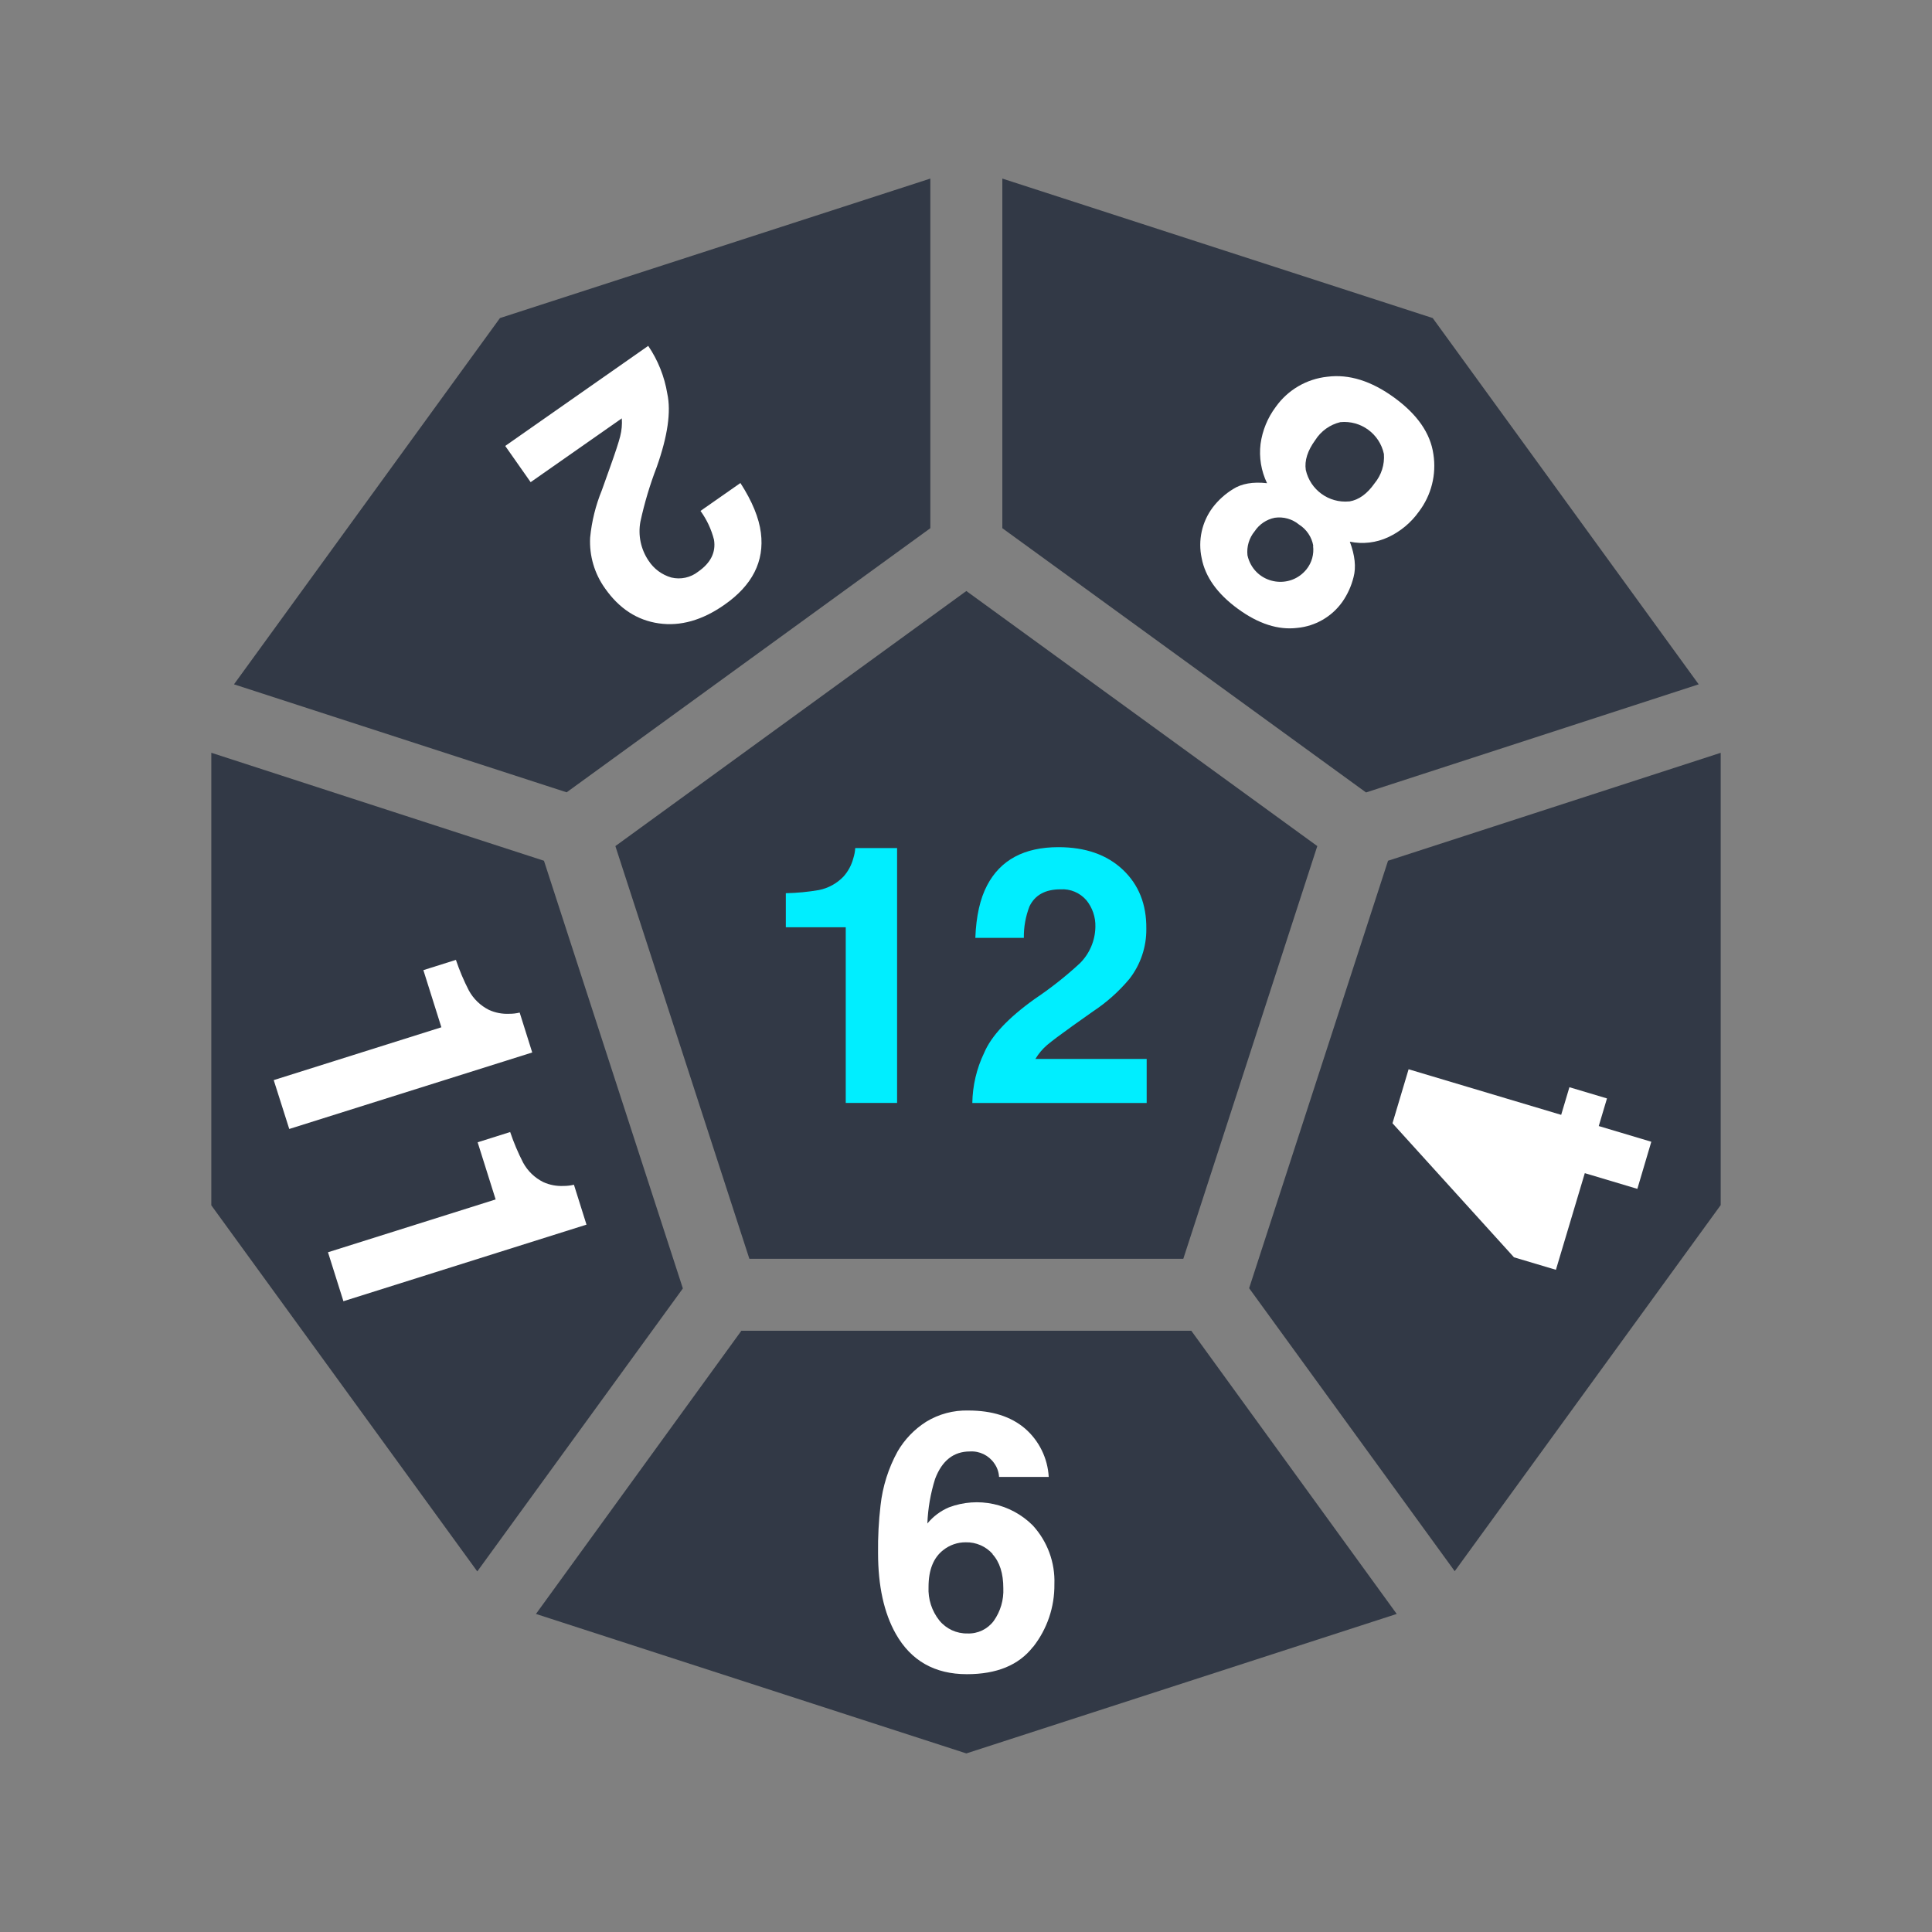 <svg xmlns="http://www.w3.org/2000/svg" viewBox="0 0 512 512" style="height: 512px; width: 512px;"><rect x="0" y="0" width="512" height="512" fill="#808080" stroke="none"/><g class="" transform="translate(0,0)" style=""><g><path d="M450.169 181.354L379.685 84.29L265.629 47.325L265.629 139.977L362.013 210.008Z" class="" fill="#323946" fill-opacity="1"></path><path d="M358.709 152.938C358.125 155.307 357.106 157.547 355.705 159.544C352.912 163.45 348.562 165.952 343.781 166.401C338.749 167.013 333.506 165.328 328.052 161.345C322.599 157.362 319.399 152.883 318.453 147.906C317.441 143.223 318.507 138.33 321.375 134.492C322.852 132.552 324.675 130.902 326.753 129.626C329.034 128.155 332.043 127.631 335.779 128.052C334.22 124.814 333.624 121.197 334.062 117.631C334.549 114.074 335.936 110.7 338.092 107.829C341.29 103.329 346.267 100.419 351.758 99.839C357.513 99.1 363.44 100.957 369.537 105.409C375.634 109.86 379.076 114.844 379.863 120.361C380.706 125.738 379.324 131.227 376.036 135.565C373.955 138.497 371.149 140.839 367.891 142.362C364.717 143.841 361.151 144.259 357.721 143.554C359.08 147.195 359.409 150.323 358.71 152.938Z" class="" fill="#fff" fill-opacity="1"></path><path d="M347.978 144.651C348.265 146.861 347.646 149.094 346.261 150.84C341.983 156.199 333.509 154.917 331.007 148.533C330.832 148.086 330.693 147.625 330.592 147.155C330.345 144.862 331.033 142.567 332.5 140.788C333.729 138.932 335.647 137.644 337.83 137.21C340.142 136.878 342.486 137.541 344.281 139.035C346.272 140.296 347.636 142.341 348.038 144.663Z" class="" fill="#323946" fill-opacity="1"></path><path d="M357.518 132.881C352.138 133.384 347.224 129.808 346.046 124.535C345.681 122.062 346.515 119.431 348.55 116.641C350.06 114.243 352.448 112.531 355.204 111.871C360.635 111.337 365.603 114.965 366.747 120.301C366.967 123.115 366.081 125.904 364.278 128.076C362.315 130.875 360.097 132.477 357.625 132.882Z" class="" fill="#323946" fill-opacity="1"></path><path d="M246.55 139.977L246.55 47.325L132.494 84.29L62.01 181.354L150.166 209.972Z" class="" fill="#323946" fill-opacity="1"></path><path d="M133.89 118.179L171.785 91.659C174.368 95.464 176.093 99.785 176.841 104.323C177.874 109.093 176.944 115.564 174.051 123.736C172.232 128.458 170.781 133.314 169.71 138.26C169.048 141.848 169.823 145.552 171.868 148.574C173.275 150.743 175.418 152.331 177.902 153.046C180.402 153.652 183.041 153.071 185.056 151.472C188.363 149.159 189.751 146.349 189.218 143.042C188.52 140.291 187.307 137.697 185.641 135.398L196.218 128.005C199.334 132.838 201.142 137.238 201.643 141.205C202.605 148.757 199.378 155.117 191.961 160.284C186.102 164.386 180.306 166.024 174.575 165.197C168.844 164.37 164.106 161.29 160.361 155.955C157.545 152.041 156.145 147.285 156.391 142.469C156.81 138.15 157.859 133.916 159.503 129.901L161.697 123.76C163.072 119.92 163.959 117.213 164.356 115.64C164.753 114.083 164.899 112.473 164.786 110.87L140.626 127.778Z" class="" fill="#fff" fill-opacity="1"></path><path d="M198.59 333.591L313.588 333.591L349.098 224.221L256.089 156.623L163.08 224.222Z" class="" fill="#323946" fill-opacity="1"></path><path d="M287.856 238.519C286.153 236.57 283.642 235.522 281.059 235.681C277.02 235.681 274.274 237.188 272.819 240.201C271.795 242.863 271.289 245.695 271.329 248.547L258.474 248.547C258.689 242.8 259.73 238.158 261.598 234.62C265.144 227.879 271.44 224.508 280.487 224.508C287.641 224.508 293.329 226.495 297.55 230.47C301.771 234.445 303.85 239.656 303.787 246.103C303.846 250.923 302.265 255.62 299.303 259.423C296.52 262.751 293.266 265.655 289.644 268.043L284.326 271.812C280.995 274.197 278.718 275.906 277.494 276.939C276.269 277.992 275.222 279.237 274.394 280.624L303.882 280.624L303.882 292.309L257.675 292.309C257.743 287.711 258.809 283.183 260.8 279.038C262.692 274.538 267.163 269.768 274.214 264.728C278.425 261.903 282.412 258.758 286.139 255.32C288.738 252.761 290.228 249.284 290.289 245.638C290.366 243.045 289.502 240.513 287.856 238.508Z" class="" fill="#00eeff" fill-opacity="1"></path><path d="M208.249 236.707C211.191 236.65 214.125 236.371 217.025 235.872C219.51 235.374 221.783 234.126 223.536 232.295C224.775 230.911 225.667 229.251 226.136 227.453C226.418 226.575 226.59 225.666 226.648 224.746L237.738 224.746L237.738 292.286L224.132 292.286L224.132 245.733L208.25 245.733L208.25 236.695Z" class="selected" fill="#00eeff" fill-opacity="1"></path><path d="M196.468 352.67L142.034 427.71L256.089 464.675L370.145 427.71L315.711 352.67L196.468 352.67Z" class="" fill="#323946" fill-opacity="1"></path><path d="M273.738 436.462C269.978 441.279 264.139 443.684 256.221 443.676C247.714 443.676 241.442 440.119 237.404 433.004C234.264 427.439 232.694 420.285 232.694 411.54C232.642 407.337 232.861 403.135 233.35 398.96C233.902 393.94 235.438 389.077 237.87 384.651C239.729 381.461 242.325 378.762 245.441 376.781C248.807 374.727 252.696 373.691 256.638 373.8C262.91 373.8 267.91 375.39 271.638 378.57C275.382 381.82 277.65 386.449 277.923 391.4L264.758 391.4C264.69 390.113 264.255 388.872 263.506 387.823C262.059 385.697 259.598 384.491 257.031 384.651C252.715 384.651 249.643 387.072 247.814 391.913C246.606 395.747 245.916 399.725 245.763 403.742C247.296 401.872 249.26 400.403 251.487 399.461C259.179 396.566 267.854 398.431 273.677 404.231C277.578 408.472 279.644 414.082 279.425 419.84C279.498 425.858 277.508 431.72 273.785 436.45Z" class="" fill="#fff" fill-opacity="1"></path><path d="M263.006 411.85C264.929 413.949 265.891 416.97 265.891 420.913C266.03 423.997 265.136 427.039 263.351 429.558C261.721 431.748 259.116 432.992 256.388 432.885C253.506 432.945 250.756 431.674 248.935 429.439C246.935 426.923 245.918 423.765 246.073 420.555C246.073 416.055 247.377 412.796 249.984 410.777C251.678 409.432 253.783 408.708 255.946 408.727C258.665 408.664 261.274 409.802 263.077 411.838Z" class="" fill="#323946" fill-opacity="1"></path><path d="M382.153 299.655L410.032 308.002L405.262 324.159Z" class="" fill="#323946" fill-opacity="1"></path><path d="M367.843 228.109L331.033 341.389L385.516 416.382L456 319.366L456 199.503Z" class="" fill="#323946" fill-opacity="1"></path><path d="M433.916 315.061L419.989 310.899L412.333 336.513L401.22 333.198L369.024 297.675L373.294 283.366L413.728 295.446L415.911 288.124L425.867 291.094L423.685 298.414L437.613 302.576Z" class="" fill="#fff" fill-opacity="1"></path><path d="M144.156 228.109L56 199.491L56 319.425L126.484 416.441L180.966 341.449Z" class="" fill="#323946" fill-opacity="1"></path><path d="M72.54 286.24L116.97 272.24L112.2 257.097L120.821 254.378C121.76 257.167 122.908 259.882 124.256 262.498C125.467 264.715 127.326 266.509 129.586 267.638C131.279 268.405 133.131 268.756 134.987 268.664C135.907 268.67 136.824 268.562 137.718 268.342L141.045 278.918L76.654 299.19Z" class="" fill="#fff" fill-opacity="1"></path><path d="M91.01 344.836L86.92 331.862L131.35 317.863L126.58 302.719L135.202 300.001C136.141 302.79 137.289 305.504 138.636 308.121C139.846 310.339 141.706 312.132 143.966 313.261C145.659 314.029 147.511 314.38 149.368 314.286C150.288 314.292 151.205 314.184 152.098 313.964L155.426 324.541Z" class="" fill="#fff" fill-opacity="1"></path></g></g></svg>